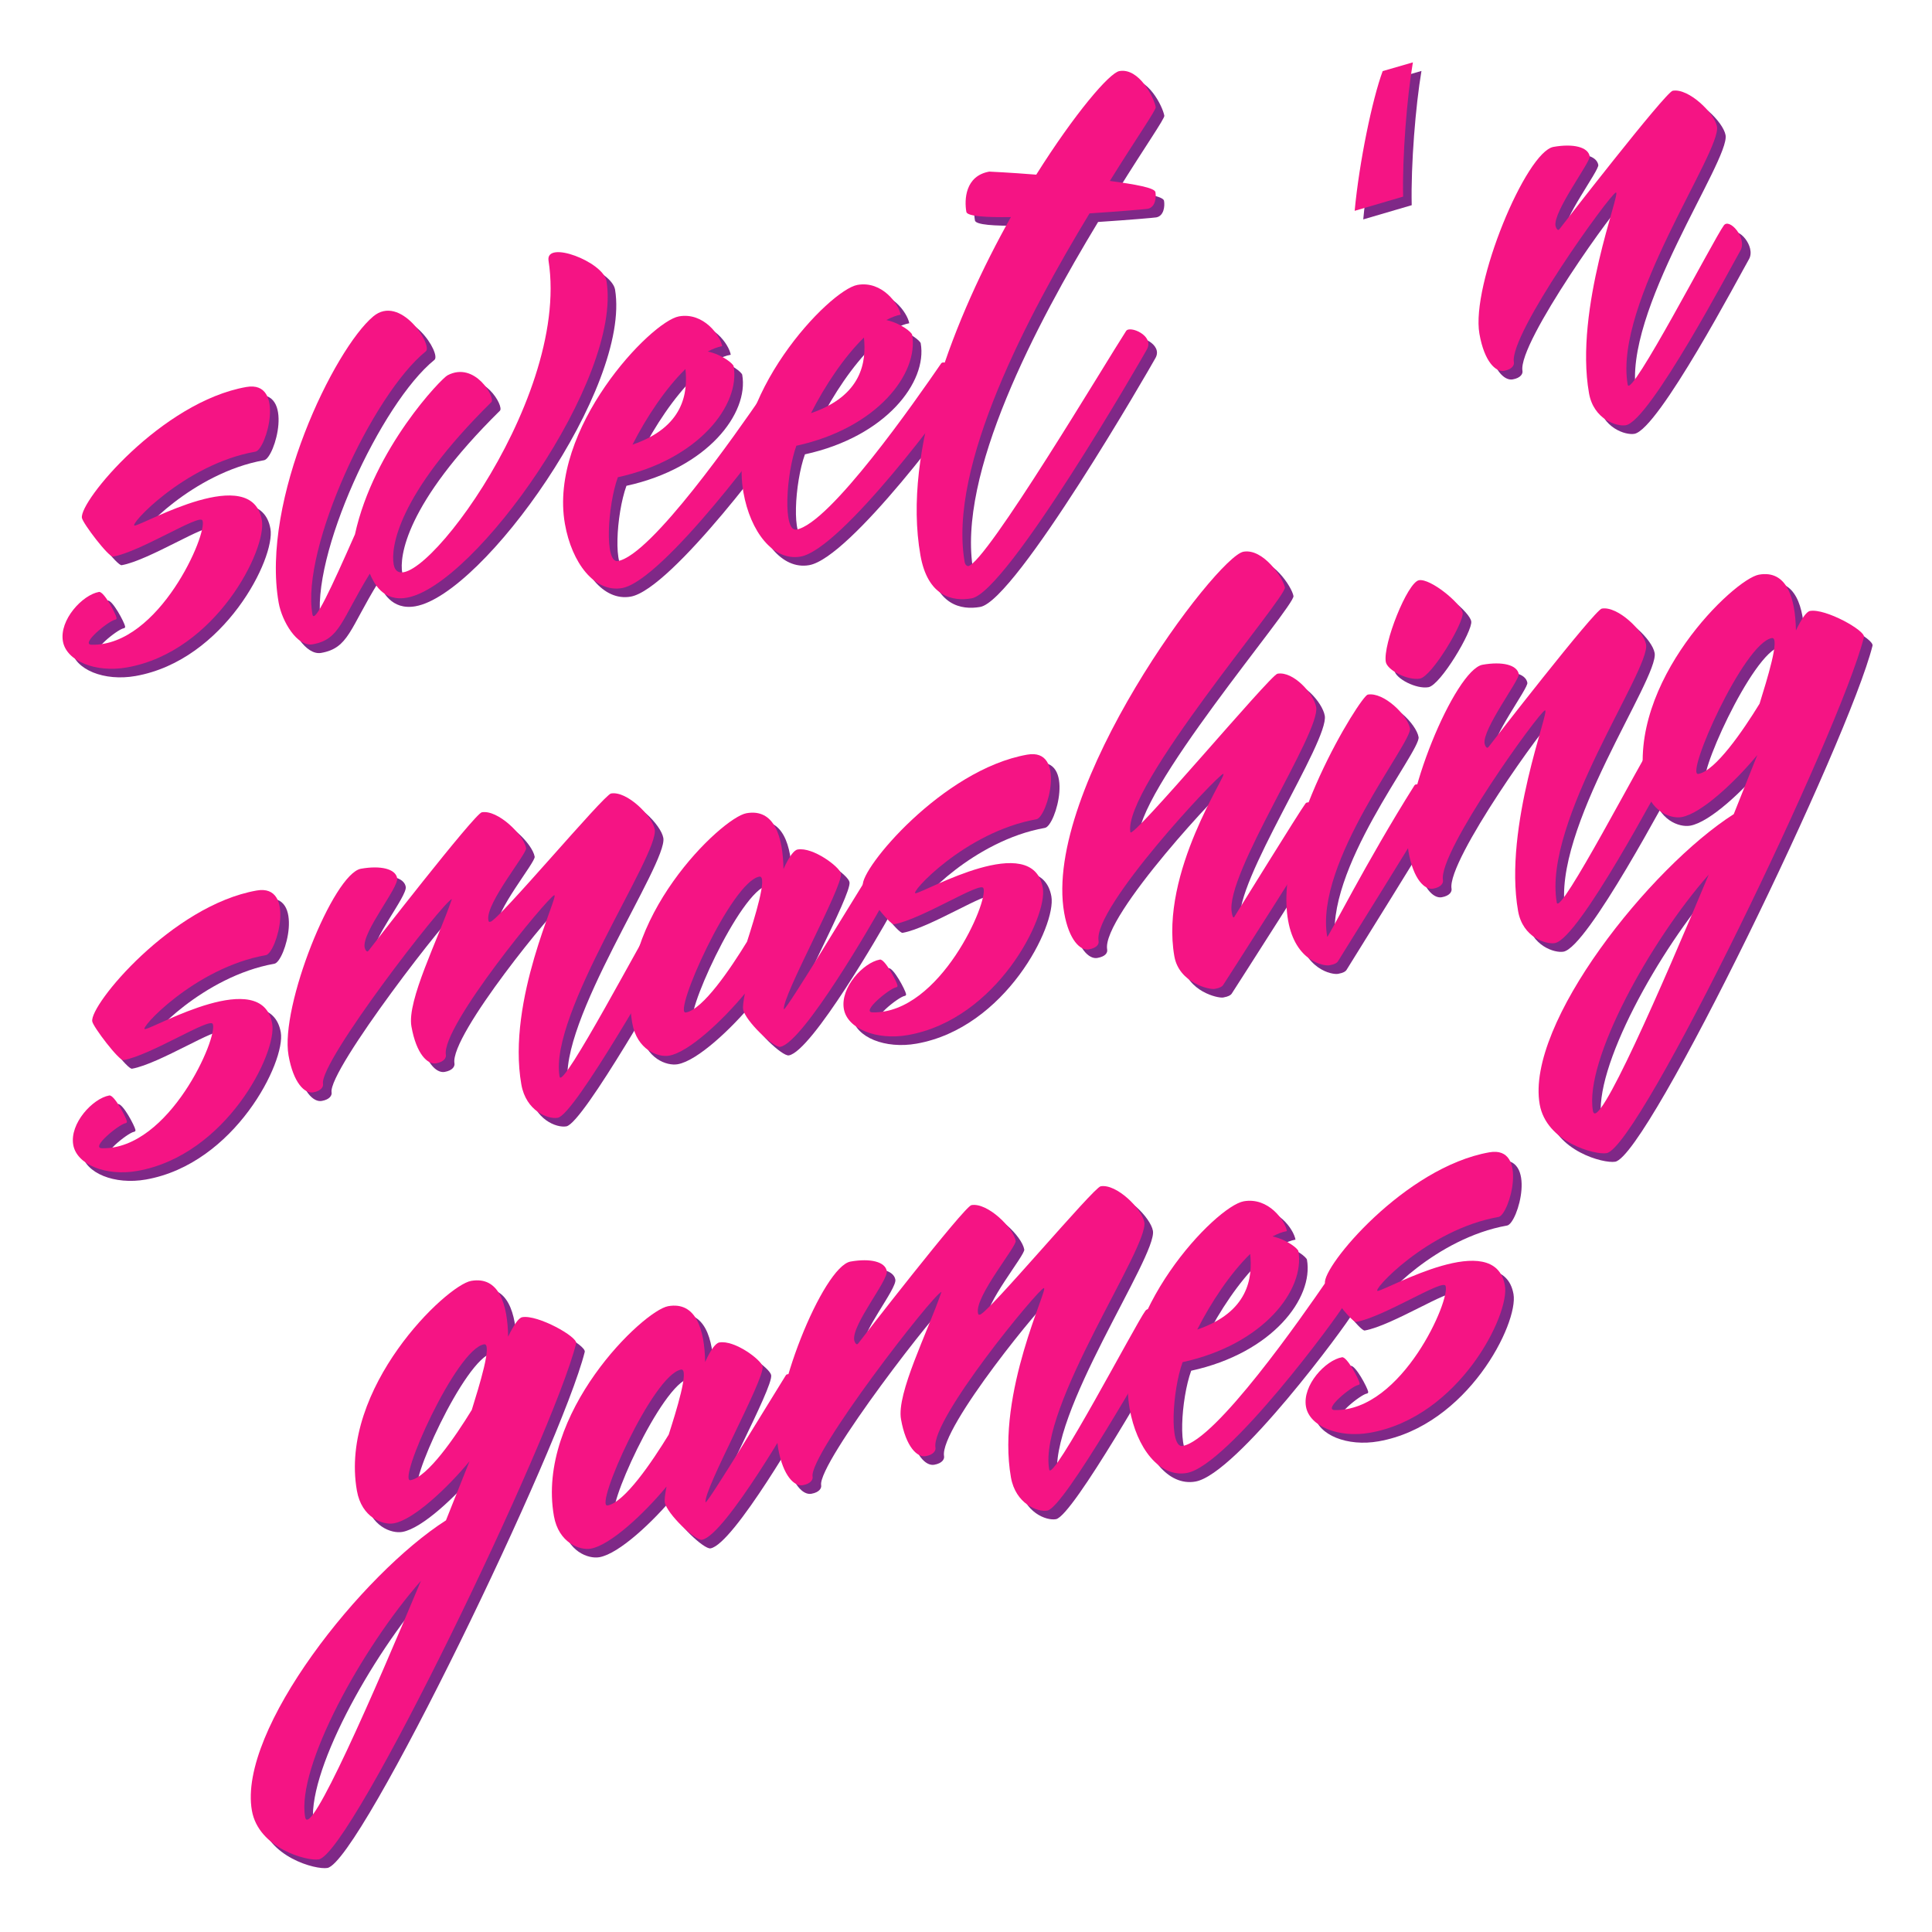<?xml version="1.0" encoding="utf-8"?>
<!-- Generator: Adobe Illustrator 16.0.0, SVG Export Plug-In . SVG Version: 6.00 Build 0)  -->
<!DOCTYPE svg PUBLIC "-//W3C//DTD SVG 1.1//EN" "http://www.w3.org/Graphics/SVG/1.1/DTD/svg11.dtd">
<svg version="1.1" id="Layer_1" xmlns="http://www.w3.org/2000/svg" xmlns:xlink="http://www.w3.org/1999/xlink" x="0px" y="0px"
	 width="500px" height="500px" viewBox="0 0 500 500" enable-background="new 0 0 500 500" xml:space="preserve">
<g>
	<g>
		<path fill="#7F2887" d="M25.986,169.08c17.491,0.287,30.08-28.902,28.625-32.164c-0.753-1.772-16.012,8.101-23.119,9.354
			c-1.139,0.201-7.817-8.587-8.068-10.01c-0.753-4.264,20.647-30.024,42.54-33.884c10.235-1.805,5.207,16.231,2.363,16.732
			c-18.479,3.259-33.207,19.487-31.217,19.136c2.844-0.501,30.248-16.327,32.878-1.4c1.329,7.533-11.877,34.047-34.907,38.108
			c-8.102,1.429-15.676-1.633-16.578-6.751c-0.979-5.542,5.06-12.031,9.325-12.783c1.279-0.226,4.371,5.678,4.547,6.674
			c0.05,0.285-0.067,0.451-0.352,0.501C30.319,162.893,22.757,169.062,25.986,169.08z"/>
		<path fill="#7F2887" d="M107.526,156.901c-6.254,1.103-8.603-3.907-9.598-6.223c-7.41,12.006-7.696,17.04-14.803,18.293
			c-3.982,0.701-7.935-5.93-8.787-10.763c-4.713-26.725,14.501-65.73,24.46-74.082c7.017-5.927,15.544,7.52,13.611,9.033
			c-13.73,11.069-32.342,50.994-29.334,68.052c0.478,2.701,4.827-6.715,11.008-20.703c4.871-22.258,22.473-40.46,23.962-41.161
			c7.107-3.746,12.465,5.863,11.338,6.941c-24.597,24.271-26.011,37.859-25.283,41.98c2.38,13.504,45.937-41.225,40.08-78.595
			c-0.812-5.426,14.122,0.295,14.999,5.271C163.358,100.299,125.013,153.818,107.526,156.901z"/>
		<path fill="#7F2887" d="M203.915,110.883c-1.421,2.743-30.032,41.645-40.693,43.525c-7.108,1.253-13.021-6.499-14.798-16.592
			c-4.338-24.592,22.267-52.44,29.517-53.719c6.396-1.128,10.701,5.002,11.177,7.702c-1.137,0.201-2.509,0.736-3.713,1.388
			c3.973,0.912,6.581,3.237,6.682,3.805c1.754,9.952-8.936,24.147-29.965,28.735c-2.66,7.358-3.539,22.317,0.014,21.69
			c8.67-1.529,30.892-33.442,37.423-42.948C200.471,102.99,205.897,107.163,203.915,110.883z M165.911,117.291
			c13.269-4.538,14.35-13.376,13.698-19.563C174.483,102.735,169.498,110.21,165.911,117.291z"/>
		<path fill="#7F2887" d="M250.112,102.737c-1.423,2.743-30.032,41.646-40.696,43.526c-7.105,1.253-13.018-6.499-14.798-16.592
			c-4.335-24.592,22.268-52.441,29.517-53.719c6.397-1.127,10.701,5.002,11.179,7.702c-1.139,0.201-2.509,0.736-3.712,1.389
			c3.971,0.911,6.579,3.236,6.679,3.805c1.757,9.951-8.932,24.147-29.963,28.735c-2.66,7.358-3.539,22.317,0.013,21.69
			c8.673-1.529,30.895-33.442,37.426-42.948C246.666,94.844,252.095,99.018,250.112,102.737z M212.105,109.146
			c13.272-4.539,14.352-13.377,13.699-19.564C220.678,94.59,215.695,102.064,212.105,109.146z"/>
		<path fill="#7F2887" d="M301.247,51.948c0.252,1.422-0.035,3.964-2.023,4.314c-0.57,0.101-7.067,0.66-15.035,1.185
			c-15.891,26.254-36.691,65.393-32.305,90.269c0.149,0.853,0.768,1.037,0.91,1.012c4.691-0.828,35.903-53.234,40.865-60.851
			c0.911-1.479,7.391,1.189,5.382,4.768c-1.328,2.432-36.121,62.799-45.361,64.429c-4.975,0.877-11.372-0.487-13.253-11.149
			c-4.785-27.151,8.915-61.666,23.41-87.526c-6.433,0.108-11.322-0.203-11.524-1.34c-0.55-3.127-0.324-9.323,5.932-10.426
			c0,0,5.317,0.236,12.157,0.789c9.962-15.828,18.95-26.354,21.511-26.805c5.117-0.902,8.987,6.917,9.413,9.333
			c0.126,0.712-5.026,8.069-11.875,19.097C296.055,49.933,301.048,50.811,301.247,51.948z"/>
		<path fill="#7F2887" d="M352.807,56.781c1.164-12.517,4.568-28.947,7.254-36.163l7.811-2.257
			c-1.507,8.914-2.763,24.232-2.521,34.742L352.807,56.781z"/>
		<path fill="#7F2887" d="M413.638,42.684c0.249,1.422-9.503,14.281-8.851,17.977c0.076,0.427,0.561,1.514,1.028,0.845
			c0.351-0.501,27.458-35.475,29.304-35.8c4.124-0.727,10.854,5.854,11.456,9.266c1.152,6.538-26.814,45.768-23.105,66.806
			c0.703,3.98,22.355-37.8,24.84-41.169c1.38-2.149,6.129,3.169,4.355,6.414c-2.359,4.081-23.437,44.147-29.69,45.25
			c-2.274,0.401-8.317-1.465-9.521-8.288c-3.86-21.892,8.385-52.192,6.963-51.941c-1.422,0.251-27.682,36.687-26.404,43.937
			c0.125,0.71-0.41,1.832-2.542,2.208s-5.1-2.326-6.377-9.575c-2.232-12.651,12.063-47.125,19.17-48.378
			C409.38,39.33,413.21,40.268,413.638,42.684z"/>
		<path fill="#7F2887" d="M28.66,299.391c17.492,0.285,30.08-28.903,28.626-32.164c-0.751-1.771-16.014,8.101-23.12,9.354
			c-1.139,0.2-7.817-8.59-8.068-10.01c-0.751-4.265,20.648-30.024,42.54-33.885c10.236-1.804,5.206,16.23,2.364,16.732
			c-18.479,3.259-33.208,19.486-31.217,19.137c2.843-0.502,30.247-16.327,32.88-1.401c1.327,7.533-11.88,34.047-34.907,38.108
			c-8.104,1.429-15.679-1.633-16.581-6.751c-0.979-5.544,5.06-12.032,9.325-12.783c1.279-0.227,4.373,5.678,4.547,6.674
			c0.052,0.283-0.067,0.45-0.351,0.502C32.993,293.205,25.434,299.373,28.66,299.391z"/>
		<path fill="#7F2887" d="M176.267,246.248c-3.089,4.942-25.284,44.474-29.693,45.251c-2.559,0.451-8.225-1.775-9.429-8.599
			c-3.859-21.892,9.932-49.241,8.51-48.99c-1.42,0.25-29.321,34.045-28.042,41.295c0.124,0.71-0.41,1.831-2.541,2.207
			c-2.135,0.376-5.101-2.325-6.381-9.574c-1.177-6.682,6.886-22.468,10.466-32.918c-1.99,0.351-34.348,42.113-33.343,47.798
			c0.123,0.711-0.41,1.83-2.545,2.206c-2.131,0.376-5.1-2.325-6.377-9.574c-2.231-12.651,11.637-47.05,18.744-48.302
			c5.118-0.903,8.948,0.034,9.373,2.451c0.428,2.417-9.125,13.921-8.423,17.9c0.076,0.427,0.56,1.515,1.028,0.846
			c0.351-0.502,27.456-35.475,29.304-35.801c4.123-0.727,10.854,5.855,11.456,9.267c0.25,1.42-10.521,14.313-9.769,18.578
			c0.073,0.428,0.099,0.568,0.524,0.493c2.135-0.375,29.38-32.882,31.23-33.208c4.119-0.727,10.71,5.88,11.31,9.292
			c1.154,6.539-27.481,47.791-24.626,63.996c0.678,3.839,22.383-37.656,24.865-41.026
			C173.432,237.66,178.114,243.43,176.267,246.248z"/>
		<path fill="#7F2887" d="M205.091,263.444c0.852-0.151,17.42-27.549,20.74-32.825c0.887-1.622,6.506,2.81,4.356,6.413
			c-1.774,3.244-20.057,35.049-26.027,36.102c-1.707,0.302-9.105-6.747-9.631-9.732c-0.102-0.569,0.076-2.066,0.46-4.039
			c-5.68,6.862-14.475,15.156-19.593,16.059c-2.843,0.502-8.321-1.464-9.549-8.429c-4.688-26.583,23.161-53.186,29.558-54.313
			c7.25-1.278,9.432,6.105,9.581,14.434c1.37-3.027,2.659-4.867,3.653-5.042c3.982-0.702,10.913,4.526,11.215,6.231
			C220.431,231.573,204.514,260.176,205.091,263.444z M195.551,245.925c1.892-5.903,5.463-17.232,3.188-16.832
			c-7.249,1.278-22.563,35.784-19.01,35.158C184.135,263.475,191.227,252.988,195.551,245.925z"/>
		<path fill="#7F2887" d="M228.093,264.225c17.491,0.287,30.08-28.903,28.627-32.163c-0.753-1.771-16.015,8.101-23.121,9.354
			c-1.139,0.201-7.817-8.589-8.07-10.01c-0.749-4.264,20.649-30.024,42.542-33.884c10.235-1.805,5.206,16.231,2.363,16.732
			c-18.478,3.258-33.205,19.487-31.217,19.136c2.844-0.501,30.248-16.327,32.88-1.4c1.327,7.534-11.879,34.047-34.907,38.108
			c-8.104,1.43-15.679-1.632-16.58-6.751c-0.979-5.544,5.059-12.03,9.324-12.783c1.28-0.226,4.372,5.679,4.548,6.675
			c0.05,0.283-0.067,0.45-0.353,0.502C232.426,258.039,224.865,264.208,228.093,264.225z"/>
		<path fill="#7F2887" d="M334.751,154.251c0.452,2.558-42.018,51.819-39.988,63.334c0.378,2.132,36.213-40.684,38.061-41.009
			c4.122-0.727,9.422,5.228,10.025,8.639c1.153,6.539-23.588,43.294-21.856,53.101c0.099,0.57,0.301,1.707,0.651,1.206
			c0.235-0.334,16.995-27.475,18.425-29.339c1.054-1.505,6.363,2.836,4.357,6.413c-1.657,3.078-25.327,40.083-25.676,40.584
			c-0.237,0.335-0.755,0.721-2.176,0.971c-1.423,0.251-9.223-1.599-10.427-8.421c-3.86-21.893,14.055-47.477,12.635-47.227
			c-1.423,0.25-33.754,34.68-32.249,43.21c0.149,0.852-0.412,1.83-2.544,2.206c-2.132,0.377-5.101-2.326-6.354-9.433
			c-5.688-32.27,39.431-92.258,46.396-93.486C329.149,144.099,334.324,151.834,334.751,154.251z"/>
		<path fill="#7F2887" d="M368.262,205.505c0.911-1.481,6.507,2.81,4.356,6.414c-1.682,2.935-23.819,38.644-24.17,39.145
			c-0.234,0.335-0.755,0.72-2.175,0.971c-1.424,0.251-8.813-0.938-10.694-11.6c-3.859-21.891,18.771-58.127,20.622-58.454
			c4.119-0.727,10.323,5.362,10.927,8.774c0.627,3.554-24.832,34.572-21.423,53.904
			C345.804,245.228,355.893,225.127,368.262,205.505z M380.753,160.796c0.425,2.418-7.938,16.497-11.065,17.049
			c-3.128,0.551-8.445-2.175-8.82-4.308c-0.803-4.549,5.598-20.627,8.581-21.154C372.435,151.857,380.326,158.38,380.753,160.796z"
			/>
		<path fill="#7F2887" d="M395.28,176.704c0.251,1.42-9.501,14.28-8.848,17.976c0.076,0.426,0.56,1.513,1.028,0.844
			c0.351-0.501,27.456-35.475,29.304-35.8c4.122-0.727,10.854,5.854,11.456,9.267c1.151,6.538-26.816,45.767-23.106,66.807
			c0.703,3.979,22.356-37.8,24.842-41.169c1.38-2.149,6.128,3.169,4.354,6.414c-2.357,4.08-23.436,44.147-29.69,45.25
			c-2.274,0.4-8.318-1.465-9.521-8.288c-3.861-21.892,8.386-52.192,6.963-51.942s-27.682,36.687-26.404,43.938
			c0.126,0.71-0.409,1.831-2.542,2.207c-2.131,0.376-5.1-2.326-6.377-9.576c-2.232-12.651,12.062-47.125,19.17-48.377
			C391.025,173.35,394.855,174.287,395.28,176.704z"/>
		<path fill="#7F2887" d="M484.607,167.108c-6.106,24.382-58.065,132.04-66.594,133.544c-2.984,0.525-15.595-2.822-17.322-12.629
			c-3.686-20.897,28.613-61.328,50.221-75.106c3.665-9.147,6.099-15.293,6.099-15.293c-5.677,6.864-14.476,15.159-19.593,16.061
			c-2.844,0.501-8.321-1.464-9.548-8.43c-4.688-26.582,23.16-53.185,29.557-54.313c7.25-1.278,9.432,6.105,9.581,14.434
			c1.396-2.885,2.658-4.866,3.654-5.042C474.641,159.632,485.044,165.419,484.607,167.108z M444.439,228.57
			c-15.262,17.348-32.251,48.191-29.97,61.126C415.574,295.953,432.276,257.685,444.439,228.57z M457.598,184.33
			c1.865-6.045,5.438-17.375,3.162-16.974c-7.249,1.278-22.563,35.785-19.009,35.158
			C446.157,201.737,453.274,191.395,457.598,184.33z"/>
	</g>
	<g>
		<path fill="#7F2887" d="M151.328,349.881c-6.107,24.381-58.064,132.04-66.596,133.543c-2.983,0.526-15.594-2.819-17.322-12.628
			c-3.684-20.896,28.614-61.329,50.222-75.106c3.665-9.146,6.098-15.292,6.098-15.292c-5.676,6.863-14.475,15.158-19.592,16.061
			c-2.844,0.501-8.321-1.466-9.549-8.432c-4.688-26.582,23.16-53.185,29.558-54.312c7.249-1.279,9.432,6.105,9.58,14.433
			c1.397-2.885,2.659-4.865,3.655-5.04C141.362,342.404,151.764,348.191,151.328,349.881z M111.156,411.342
			c-15.259,17.348-32.248,48.193-29.967,61.129C82.293,478.725,98.995,440.456,111.156,411.342z M124.317,367.102
			c1.865-6.045,5.437-17.374,3.163-16.974c-7.25,1.278-22.564,35.786-19.01,35.159C112.877,384.509,119.994,374.167,124.317,367.102
			z"/>
		<path fill="#7F2887" d="M184.816,391.025c0.854-0.149,17.423-27.55,20.742-32.826c0.887-1.622,6.506,2.811,4.356,6.415
			c-1.774,3.244-20.057,35.049-26.026,36.102c-1.707,0.302-9.105-6.749-9.633-9.733c-0.101-0.569,0.076-2.065,0.462-4.038
			c-5.68,6.862-14.478,15.157-19.596,16.059c-2.843,0.502-8.319-1.465-9.548-8.43c-4.687-26.583,23.163-53.186,29.56-54.314
			c7.25-1.277,9.429,6.105,9.581,14.434c1.37-3.025,2.658-4.866,3.654-5.042c3.979-0.699,10.909,4.526,11.211,6.233
			C200.157,359.152,184.239,387.755,184.816,391.025z M175.279,373.507c1.891-5.904,5.463-17.232,3.188-16.832
			c-7.25,1.277-22.564,35.783-19.012,35.157C163.861,391.056,170.955,380.57,175.279,373.507z"/>
		<path fill="#7F2887" d="M302.971,347.912c-3.086,4.942-25.283,44.473-29.689,45.249c-2.559,0.451-8.228-1.774-9.431-8.597
			c-3.86-21.892,9.932-49.24,8.511-48.989c-1.423,0.249-29.32,34.044-28.041,41.293c0.123,0.712-0.412,1.833-2.545,2.208
			c-2.131,0.375-5.1-2.324-6.379-9.574c-1.178-6.681,6.888-22.468,10.466-32.918c-1.989,0.35-34.347,42.111-33.345,47.797
			c0.126,0.712-0.41,1.833-2.541,2.208c-2.132,0.377-5.102-2.325-6.381-9.574c-2.229-12.652,11.639-47.05,18.746-48.303
			c5.117-0.903,8.947,0.034,9.375,2.45c0.424,2.418-9.126,13.922-8.424,17.901c0.074,0.427,0.56,1.514,1.029,0.844
			c0.351-0.501,27.455-35.474,29.303-35.799c4.122-0.728,10.854,5.854,11.455,9.267c0.251,1.42-10.52,14.312-9.77,18.577
			c0.075,0.427,0.102,0.568,0.527,0.493c2.131-0.376,29.379-32.882,31.227-33.208c4.123-0.728,10.71,5.879,11.312,9.292
			c1.153,6.539-27.483,47.792-24.624,63.996c0.676,3.838,22.379-37.658,24.864-41.027
			C300.139,339.324,304.82,345.095,302.971,347.912z"/>
		<path fill="#7F2887" d="M350.069,339.9c-1.42,2.742-30.032,41.646-40.692,43.526c-7.105,1.252-13.019-6.499-14.799-16.594
			c-4.337-24.592,22.267-52.441,29.517-53.718c6.397-1.128,10.702,5,11.18,7.703c-1.139,0.199-2.51,0.734-3.716,1.388
			c3.974,0.911,6.582,3.234,6.682,3.803c1.755,9.951-8.935,24.148-29.963,28.736c-2.661,7.357-3.541,22.317,0.013,21.689
			c8.672-1.528,30.894-33.44,37.425-42.948C346.626,332.008,352.052,336.18,350.069,339.9z M312.066,346.31
			c13.271-4.539,14.35-13.378,13.698-19.564C320.638,331.752,315.654,339.228,312.066,346.31z"/>
		<path fill="#7F2887" d="M347.689,367.143c17.49,0.288,30.08-28.902,28.624-32.163c-0.752-1.772-16.012,8.101-23.119,9.354
			c-1.138,0.2-7.816-8.588-8.068-10.009c-0.752-4.265,20.648-30.024,42.541-33.886c10.234-1.805,5.206,16.23,2.362,16.731
			c-18.479,3.26-33.207,19.488-31.216,19.139c2.843-0.502,30.247-16.328,32.878-1.402c1.329,7.534-11.877,34.047-34.908,38.108
			c-8.102,1.43-15.677-1.632-16.578-6.751c-0.978-5.542,5.06-12.031,9.325-12.783c1.279-0.226,4.371,5.678,4.548,6.673
			c0.049,0.285-0.067,0.452-0.353,0.504C352.021,360.956,344.46,367.125,347.689,367.143z"/>
	</g>
	<g>
		<path fill="#F51484" d="M23.766,166.859c17.491,0.287,30.08-28.902,28.625-32.164c-0.752-1.772-16.013,8.101-23.119,9.354
			c-1.139,0.2-7.817-8.588-8.069-10.01c-0.753-4.264,20.649-30.024,42.542-33.885c10.234-1.805,5.206,16.231,2.362,16.732
			c-18.48,3.259-33.207,19.487-31.216,19.136c2.843-0.501,30.247-16.327,32.878-1.401c1.329,7.534-11.878,34.048-34.908,38.108
			c-8.102,1.429-15.677-1.633-16.578-6.75c-0.978-5.543,5.059-12.032,9.324-12.784c1.279-0.226,4.372,5.678,4.548,6.673
			c0.05,0.285-0.066,0.452-0.352,0.502C28.098,160.672,20.537,166.842,23.766,166.859z"/>
		<path fill="#F51484" d="M105.306,154.68c-6.254,1.103-8.603-3.906-9.598-6.223c-7.409,12.006-7.696,17.04-14.803,18.293
			c-3.981,0.702-7.935-5.929-8.786-10.762c-4.713-26.725,14.5-65.73,24.458-74.082c7.018-5.927,15.545,7.52,13.612,9.033
			c-13.731,11.068-32.342,50.993-29.334,68.052c0.477,2.701,4.827-6.714,11.008-20.702c4.87-22.258,22.473-40.46,23.963-41.161
			c7.105-3.746,12.464,5.863,11.337,6.941c-24.596,24.271-26.01,37.859-25.283,41.98c2.381,13.505,45.937-41.225,40.079-78.594
			c-0.811-5.426,14.124,0.294,15.001,5.27C161.139,98.079,122.791,151.597,105.306,154.68z"/>
		<path fill="#F51484" d="M201.694,108.663c-1.42,2.743-30.032,41.645-40.692,43.525c-7.109,1.253-13.021-6.499-14.799-16.592
			c-4.337-24.592,22.267-52.44,29.517-53.719c6.396-1.128,10.702,5.002,11.176,7.703c-1.136,0.2-2.508,0.736-3.712,1.387
			c3.973,0.912,6.581,3.237,6.682,3.806c1.754,9.951-8.935,24.147-29.966,28.735c-2.658,7.358-3.539,22.317,0.016,21.69
			c8.67-1.529,30.892-33.442,37.423-42.948C198.251,100.769,203.677,104.942,201.694,108.663z M163.689,115.071
			c13.271-4.539,14.35-13.376,13.7-19.564C172.263,100.515,167.277,107.989,163.689,115.071z"/>
		<path fill="#F51484" d="M247.891,100.517c-1.422,2.744-30.032,41.646-40.694,43.525c-7.106,1.254-13.018-6.499-14.798-16.591
			c-4.335-24.593,22.266-52.441,29.516-53.719c6.396-1.128,10.702,5.001,11.179,7.702c-1.138,0.2-2.509,0.735-3.713,1.388
			c3.971,0.911,6.581,3.236,6.68,3.805c1.757,9.951-8.933,24.146-29.963,28.735c-2.661,7.358-3.539,22.316,0.013,21.69
			c8.673-1.529,30.894-33.443,37.426-42.948C244.445,92.624,249.873,96.796,247.891,100.517z M209.885,106.926
			c13.271-4.539,14.353-13.377,13.699-19.564C218.458,92.369,213.474,99.843,209.885,106.926z"/>
		<path fill="#F51484" d="M299.026,49.728c0.251,1.421-0.034,3.963-2.023,4.314c-0.57,0.101-7.067,0.66-15.034,1.185
			c-15.893,26.254-36.692,65.392-32.306,90.269c0.15,0.853,0.769,1.037,0.911,1.012c4.69-0.827,35.902-53.234,40.864-60.851
			c0.911-1.479,7.391,1.188,5.383,4.767c-1.33,2.433-36.122,62.8-45.362,64.429c-4.975,0.877-11.373-0.487-13.252-11.149
			c-4.787-27.151,8.915-61.666,23.409-87.526c-6.432,0.108-11.321-0.203-11.523-1.34c-0.551-3.127-0.325-9.323,5.931-10.426
			c0,0,5.317,0.235,12.157,0.788c9.962-15.828,18.951-26.354,21.51-26.805c5.117-0.902,8.989,6.917,9.414,9.333
			c0.125,0.711-5.027,8.069-11.876,19.097C293.835,47.712,298.827,48.59,299.026,49.728z"/>
		<path fill="#F51484" d="M350.586,54.561c1.165-12.517,4.569-28.947,7.254-36.163l7.812-2.257
			c-1.507,8.914-2.763,24.232-2.522,34.742L350.586,54.561z"/>
		<path fill="#F51484" d="M411.417,40.463c0.249,1.421-9.503,14.281-8.851,17.977c0.076,0.427,0.56,1.513,1.028,0.845
			c0.351-0.501,27.458-35.475,29.304-35.8c4.125-0.728,10.854,5.854,11.456,9.266c1.151,6.538-26.813,45.767-23.105,66.806
			c0.702,3.98,22.355-37.8,24.841-41.169c1.379-2.149,6.129,3.169,4.354,6.414c-2.359,4.081-23.436,44.147-29.689,45.25
			c-2.275,0.401-8.319-1.465-9.523-8.289c-3.859-21.891,8.387-52.192,6.965-51.941c-1.424,0.251-27.682,36.687-26.405,43.937
			c0.126,0.71-0.409,1.831-2.542,2.207c-2.131,0.376-5.1-2.326-6.377-9.575c-2.231-12.651,12.063-47.125,19.17-48.378
			C407.16,37.11,410.989,38.047,411.417,40.463z"/>
		<path fill="#F51484" d="M26.439,297.17c17.491,0.286,30.08-28.903,28.625-32.163c-0.75-1.773-16.013,8.101-23.119,9.354
			c-1.139,0.201-7.818-8.589-8.069-10.01c-0.749-4.265,20.649-30.023,42.541-33.885c10.235-1.804,5.207,16.231,2.363,16.733
			c-18.478,3.257-33.207,19.487-31.216,19.135c2.843-0.502,30.247-16.326,32.88-1.4c1.326,7.534-11.879,34.047-34.908,38.108
			c-8.104,1.428-15.679-1.633-16.58-6.751c-0.979-5.544,5.06-12.031,9.324-12.783c1.279-0.226,4.374,5.679,4.548,6.673
			c0.052,0.285-0.067,0.452-0.352,0.503C30.772,290.983,23.212,297.152,26.439,297.17z"/>
		<path fill="#F51484" d="M174.045,244.027c-3.088,4.942-25.283,44.474-29.691,45.251c-2.56,0.45-8.226-1.775-9.429-8.599
			c-3.86-21.891,9.932-49.24,8.509-48.99c-1.42,0.251-29.321,34.046-28.041,41.296c0.123,0.71-0.41,1.831-2.542,2.205
			c-2.134,0.377-5.101-2.324-6.38-9.573c-1.178-6.682,6.886-22.468,10.466-32.919c-1.991,0.352-34.349,42.114-33.345,47.8
			c0.124,0.711-0.41,1.83-2.543,2.205c-2.132,0.376-5.102-2.324-6.379-9.574c-2.23-12.651,11.637-47.049,18.746-48.302
			c5.117-0.903,8.947,0.034,9.373,2.451s-9.126,13.921-8.424,17.9c0.076,0.427,0.56,1.514,1.028,0.846
			c0.352-0.502,27.456-35.476,29.304-35.802c4.122-0.727,10.854,5.855,11.457,9.267c0.249,1.421-10.521,14.314-9.77,18.578
			c0.073,0.428,0.1,0.568,0.524,0.494c2.134-0.375,29.38-32.882,31.229-33.208c4.121-0.727,10.711,5.88,11.312,9.292
			c1.154,6.539-27.481,47.792-24.626,63.996c0.676,3.84,22.382-37.656,24.864-41.025
			C171.211,235.439,175.893,241.209,174.045,244.027z"/>
		<path fill="#F51484" d="M202.869,261.223c0.854-0.149,17.421-27.548,20.74-32.824c0.888-1.622,6.506,2.811,4.357,6.414
			c-1.773,3.244-20.058,35.05-26.027,36.103c-1.706,0.301-9.105-6.749-9.63-9.734c-0.103-0.569,0.075-2.065,0.459-4.039
			c-5.68,6.864-14.476,15.158-19.593,16.06c-2.843,0.502-8.32-1.464-9.548-8.429c-4.689-26.583,23.16-53.186,29.557-54.313
			c7.25-1.278,9.432,6.105,9.581,14.434c1.371-3.027,2.658-4.867,3.654-5.043c3.981-0.701,10.912,4.525,11.213,6.231
			C218.211,229.353,202.293,257.955,202.869,261.223z M193.33,243.705c1.891-5.903,5.463-17.233,3.188-16.832
			c-7.249,1.277-22.563,35.785-19.009,35.158C181.915,261.254,189.006,250.769,193.33,243.705z"/>
		<path fill="#F51484" d="M225.872,262.004c17.491,0.287,30.08-28.902,28.627-32.163c-0.753-1.772-16.015,8.101-23.121,9.354
			c-1.139,0.201-7.818-8.589-8.069-10.011c-0.751-4.265,20.649-30.024,42.54-33.884c10.236-1.805,5.208,16.23,2.364,16.732
			c-18.479,3.258-33.205,19.487-31.217,19.136c2.844-0.502,30.247-16.327,32.881-1.4c1.326,7.533-11.88,34.048-34.908,38.108
			c-8.104,1.428-15.679-1.634-16.58-6.751c-0.979-5.544,5.059-12.031,9.324-12.784c1.279-0.226,4.372,5.678,4.547,6.673
			c0.051,0.285-0.067,0.451-0.351,0.502C230.204,255.817,222.645,261.988,225.872,262.004z"/>
		<path fill="#F51484" d="M332.531,152.031c0.45,2.558-42.019,51.819-39.989,63.334c0.378,2.132,36.213-40.684,38.061-41.009
			c4.123-0.727,9.423,5.228,10.025,8.639c1.153,6.539-23.587,43.293-21.856,53.101c0.1,0.57,0.301,1.707,0.652,1.206
			c0.233-0.335,16.995-27.475,18.425-29.34c1.054-1.505,6.361,2.836,4.356,6.414c-1.657,3.078-25.327,40.084-25.677,40.585
			c-0.236,0.333-0.755,0.72-2.175,0.969c-1.422,0.252-9.223-1.599-10.427-8.42c-3.859-21.892,14.055-47.477,12.635-47.226
			c-1.423,0.25-33.754,34.68-32.249,43.21c0.149,0.853-0.412,1.83-2.544,2.207c-2.131,0.376-5.1-2.326-6.354-9.433
			c-5.688-32.27,39.432-92.259,46.396-93.487C326.929,141.878,332.104,149.614,332.531,152.031z"/>
		<path fill="#F51484" d="M366.041,203.285c0.911-1.48,6.506,2.811,4.357,6.415c-1.684,2.934-23.82,38.644-24.171,39.145
			c-0.234,0.334-0.755,0.719-2.176,0.97c-1.422,0.25-8.812-0.938-10.692-11.6c-3.86-21.892,18.771-58.128,20.621-58.454
			c4.119-0.727,10.324,5.362,10.927,8.773c0.627,3.554-24.832,34.571-21.423,53.905
			C343.584,243.007,353.672,222.907,366.041,203.285z M378.533,158.576c0.424,2.418-7.939,16.497-11.066,17.048
			s-8.445-2.175-8.82-4.307c-0.802-4.549,5.597-20.627,8.581-21.154C370.214,149.636,378.105,156.16,378.533,158.576z"/>
		<path fill="#F51484" d="M393.06,174.483c0.251,1.42-9.5,14.28-8.848,17.977c0.076,0.426,0.56,1.513,1.027,0.844
			c0.353-0.501,27.457-35.475,29.305-35.801c4.122-0.727,10.854,5.854,11.457,9.267c1.15,6.538-26.817,45.767-23.107,66.807
			c0.703,3.979,22.356-37.801,24.842-41.17c1.379-2.149,6.128,3.169,4.354,6.414c-2.357,4.08-23.436,44.146-29.69,45.25
			c-2.274,0.401-8.318-1.465-9.522-8.289c-3.859-21.891,8.387-52.191,6.964-51.941s-27.682,36.687-26.404,43.938
			c0.126,0.71-0.41,1.83-2.542,2.206c-2.132,0.377-5.101-2.325-6.378-9.575c-2.23-12.651,12.064-47.125,19.17-48.378
			C388.806,171.128,392.635,172.066,393.06,174.483z"/>
		<path fill="#F51484" d="M482.388,164.888c-6.107,24.381-58.066,132.04-66.596,133.544c-2.982,0.526-15.594-2.821-17.322-12.629
			c-3.684-20.896,28.614-61.329,50.223-75.106c3.665-9.147,6.098-15.293,6.098-15.293c-5.677,6.864-14.476,15.158-19.593,16.06
			c-2.844,0.501-8.321-1.465-9.549-8.43c-4.686-26.582,23.16-53.185,29.559-54.313c7.249-1.278,9.431,6.105,9.58,14.434
			c1.397-2.885,2.659-4.866,3.654-5.042C472.421,157.412,482.823,163.199,482.388,164.888z M442.219,226.349
			c-15.262,17.348-32.251,48.192-29.97,61.128C413.353,293.732,430.055,255.464,442.219,226.349z M455.378,182.109
			c1.865-6.045,5.437-17.375,3.162-16.974c-7.25,1.278-22.564,35.785-19.01,35.158C443.937,199.516,451.054,189.174,455.378,182.109
			z"/>
	</g>
	<g>
		<path fill="#F51484" d="M149.106,347.66C143,372.042,91.043,479.7,82.512,481.202c-2.983,0.527-15.594-2.818-17.322-12.627
			c-3.685-20.896,28.614-61.329,50.223-75.105c3.664-9.147,6.098-15.294,6.098-15.294c-5.678,6.864-14.475,15.159-19.594,16.061
			c-2.842,0.501-8.32-1.465-9.548-8.431c-4.688-26.581,23.16-53.185,29.558-54.312c7.25-1.279,9.432,6.104,9.581,14.433
			c1.396-2.885,2.659-4.865,3.653-5.041C139.143,340.183,149.542,345.971,149.106,347.66z M108.937,409.121
			c-15.261,17.349-32.249,48.193-29.968,61.128C80.072,476.503,96.774,438.234,108.937,409.121z M122.098,364.881
			c1.865-6.045,5.437-17.375,3.161-16.974c-7.249,1.278-22.563,35.786-19.01,35.159
			C110.655,382.288,117.772,371.945,122.098,364.881z"/>
		<path fill="#F51484" d="M182.596,388.805c0.854-0.149,17.422-27.55,20.742-32.825c0.888-1.622,6.506,2.81,4.357,6.414
			c-1.774,3.244-20.058,35.05-26.028,36.103c-1.705,0.301-9.105-6.75-9.632-9.735c-0.1-0.569,0.076-2.063,0.461-4.038
			c-5.678,6.864-14.477,15.158-19.594,16.06c-2.844,0.502-8.319-1.465-9.549-8.43c-4.687-26.582,23.162-53.186,29.561-54.314
			c7.248-1.276,9.428,6.105,9.58,14.435c1.371-3.027,2.658-4.866,3.654-5.042c3.979-0.701,10.91,4.525,11.211,6.232
			C197.937,356.932,182.02,385.534,182.596,388.805z M173.059,371.285c1.891-5.903,5.462-17.232,3.188-16.831
			c-7.249,1.277-22.563,35.784-19.011,35.157C161.642,388.835,168.734,378.35,173.059,371.285z"/>
		<path fill="#F51484" d="M300.75,345.691c-3.085,4.941-25.283,44.473-29.689,45.249c-2.559,0.451-8.228-1.773-9.432-8.597
			c-3.86-21.891,9.933-49.241,8.513-48.989c-1.424,0.249-29.321,34.044-28.042,41.294c0.123,0.711-0.412,1.832-2.544,2.208
			c-2.132,0.374-5.101-2.325-6.38-9.575c-1.178-6.682,6.887-22.469,10.465-32.919c-1.988,0.351-34.346,42.113-33.344,47.799
			c0.126,0.71-0.409,1.831-2.541,2.208c-2.132,0.375-5.101-2.326-6.38-9.576c-2.229-12.65,11.639-47.049,18.744-48.303
			c5.119-0.901,8.948,0.035,9.375,2.451c0.426,2.418-9.125,13.922-8.423,17.901c0.074,0.427,0.561,1.514,1.028,0.843
			c0.352-0.501,27.456-35.473,29.304-35.799c4.123-0.727,10.854,5.854,11.454,9.268c0.252,1.42-10.52,14.312-9.77,18.578
			c0.077,0.426,0.103,0.568,0.527,0.491c2.132-0.374,29.38-32.882,31.228-33.207c4.122-0.728,10.711,5.88,11.312,9.291
			c1.153,6.54-27.482,47.793-24.625,63.997c0.677,3.839,22.38-37.658,24.865-41.026C297.918,337.104,302.601,342.874,300.75,345.691
			z"/>
		<path fill="#F51484" d="M347.85,337.68c-1.42,2.743-30.032,41.646-40.693,43.526c-7.106,1.252-13.018-6.5-14.799-16.593
			c-4.337-24.593,22.268-52.441,29.518-53.719c6.396-1.127,10.701,5,11.178,7.703c-1.138,0.199-2.509,0.735-3.714,1.387
			c3.973,0.911,6.581,3.236,6.681,3.805c1.754,9.951-8.935,24.146-29.963,28.735c-2.66,7.358-3.541,22.316,0.013,21.69
			c8.673-1.529,30.894-33.442,37.426-42.948C344.405,329.787,349.832,333.96,347.85,337.68z M309.845,344.089
			c13.272-4.539,14.35-13.379,13.699-19.565C318.418,329.531,313.435,337.006,309.845,344.089z"/>
		<path fill="#F51484" d="M345.469,364.923c17.491,0.286,30.08-28.902,28.625-32.164c-0.753-1.773-16.014,8.101-23.119,9.354
			c-1.139,0.199-7.818-8.589-8.069-10.011c-0.753-4.265,20.648-30.023,42.54-33.885c10.236-1.806,5.208,16.231,2.364,16.732
			c-18.48,3.26-33.207,19.487-31.217,19.137c2.844-0.502,30.248-16.327,32.878-1.4c1.329,7.533-11.878,34.046-34.907,38.108
			c-8.103,1.429-15.677-1.634-16.578-6.751c-0.979-5.543,5.059-12.032,9.324-12.784c1.279-0.226,4.372,5.678,4.547,6.673
			c0.051,0.285-0.066,0.452-0.351,0.503C349.801,358.735,342.239,364.905,345.469,364.923z"/>
	</g>
</g>
</svg>
